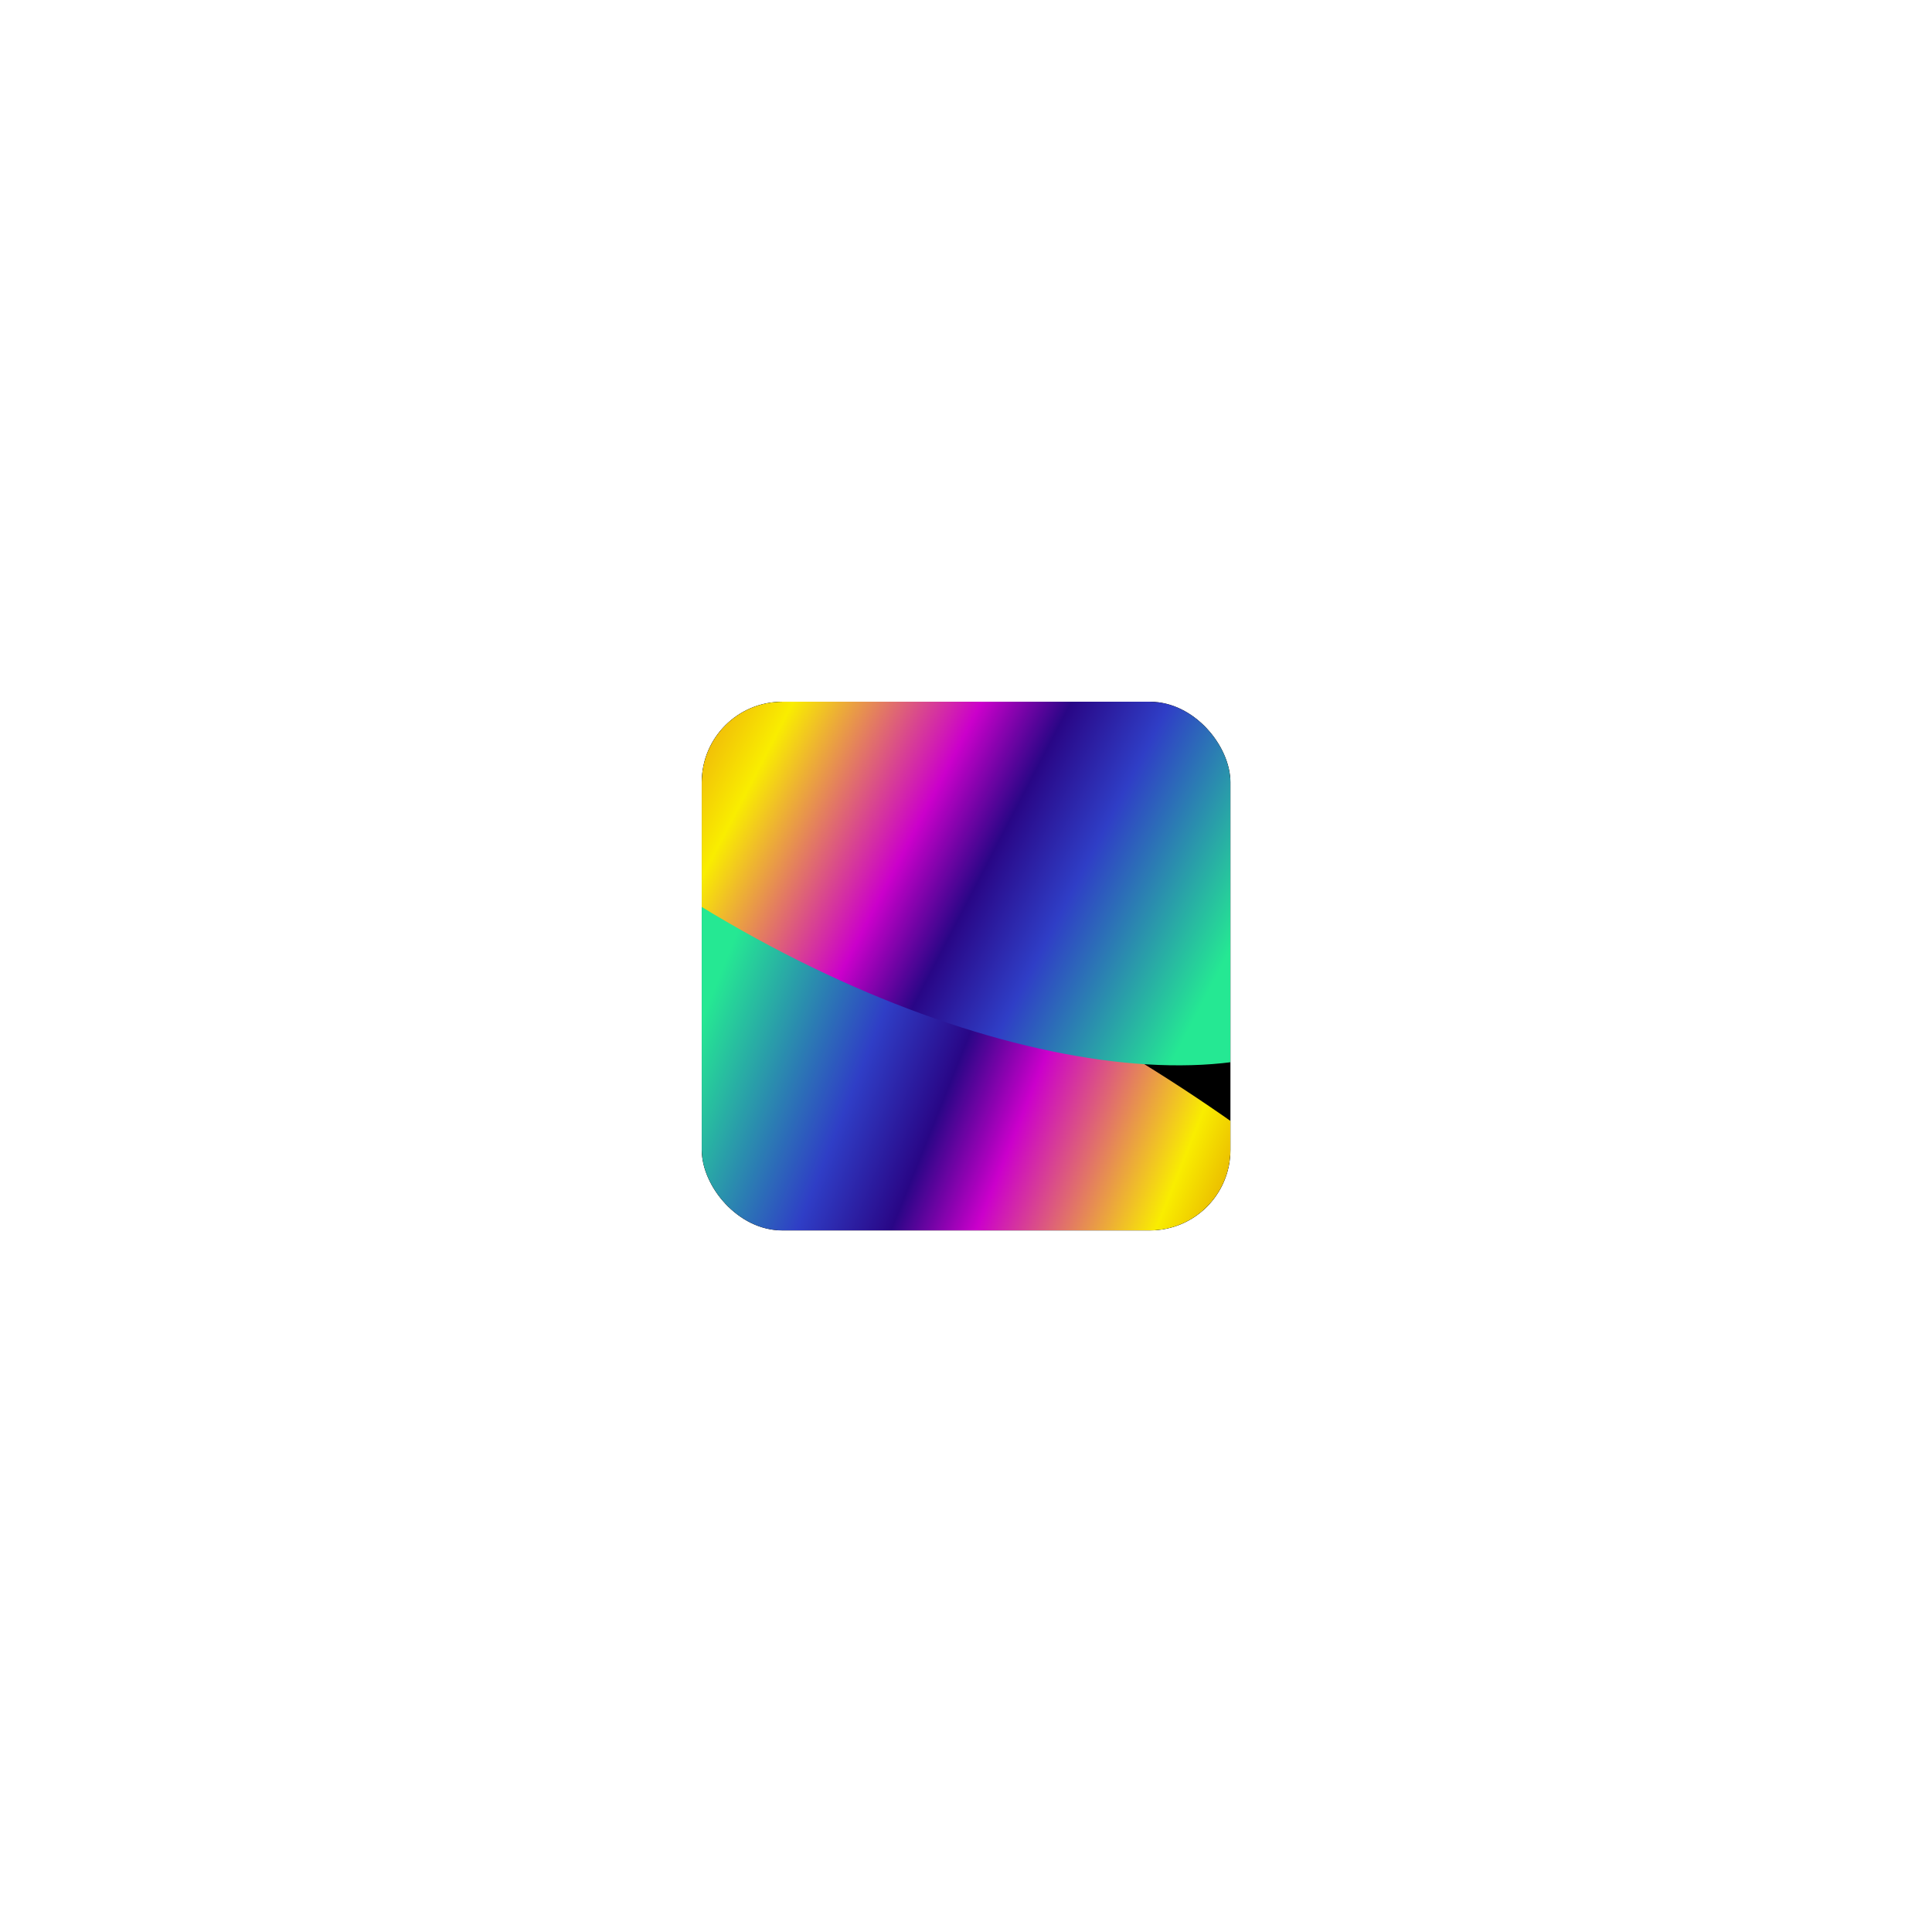 <svg width="48" height="48" viewBox="0 0 48 48" fill="none" xmlns="http://www.w3.org/2000/svg">
<path d="M13.682 9C14.554 9 15.396 9.322 16.05 9.904L16.912 10.673C17.457 11.158 18.159 11.426 18.885 11.426H29.115C29.841 11.426 30.543 11.158 31.088 10.673L31.95 9.904C32.604 9.322 33.446 9 34.318 9H39V11.728H9V9H13.682Z" fill="white"/>
<path d="M34.318 39C33.446 39 32.604 38.678 31.95 38.095L31.088 37.327C30.543 36.842 29.841 36.574 29.115 36.574H18.885C18.159 36.574 17.457 36.842 16.912 37.327L16.05 38.095C15.396 38.678 14.554 39 13.682 39H9V36.272H39V39H34.318Z" fill="white"/>
<path d="M31.95 12.934C32.604 12.351 33.446 12.03 34.318 12.03H39V14.758H9V12.03H13.682C14.554 12.03 15.396 12.351 16.05 12.934L16.912 13.702C17.457 14.188 18.159 14.456 18.885 14.456H29.115C29.841 14.456 30.543 14.188 31.088 13.702L31.95 12.934Z" fill="white"/>
<path d="M34.318 35.97C33.446 35.97 32.604 35.648 31.95 35.066L31.088 34.297C30.543 33.812 29.841 33.544 29.115 33.544H18.885C18.159 33.544 17.457 33.812 16.912 34.297L16.05 35.066C15.396 35.648 14.554 35.97 13.682 35.97H9V33.242H39V35.97H34.318Z" fill="white"/>
<path d="M35.821 15.965C36.475 15.382 37.316 15.06 38.188 15.06H39V17.789H32.94V17.487H32.986C33.712 17.487 34.414 17.219 34.959 16.733L35.821 15.965Z" fill="white"/>
<path d="M32.94 20.517H32.986C33.712 20.517 34.414 20.249 34.959 19.763L35.821 18.995C36.475 18.412 37.316 18.09 38.188 18.09H39V20.819H32.94V20.517Z" fill="white"/>
<path d="M15.06 17.487V17.789H9V15.06H9.812C10.684 15.06 11.525 15.382 12.179 15.965L13.041 16.733C13.586 17.219 14.288 17.487 15.014 17.487H15.06Z" fill="white"/>
<path d="M15.06 20.517V20.819H9V18.09H9.812C10.684 18.09 11.525 18.412 12.179 18.995L13.041 19.763C13.586 20.249 14.288 20.517 15.014 20.517H15.06Z" fill="white"/>
<path d="M15.014 23.547H15.06V23.849H9V21.121H9.812C10.684 21.121 11.525 21.443 12.179 22.026L13.041 22.794C13.586 23.279 14.288 23.547 15.014 23.547Z" fill="white"/>
<path d="M32.94 23.849H39V21.121H38.188C37.316 21.121 36.475 21.443 35.821 22.026L34.959 22.794C34.414 23.279 33.712 23.547 32.986 23.547H32.94V23.849Z" fill="white"/>
<path d="M32.986 26.577H32.94V26.879H39V24.151H38.188C37.316 24.151 36.475 24.473 35.821 25.055L34.959 25.823C34.414 26.309 33.712 26.577 32.986 26.577Z" fill="white"/>
<path d="M15.06 26.577H15.014C14.288 26.577 13.586 26.309 13.041 25.823L12.179 25.055C11.525 24.473 10.684 24.151 9.812 24.151H9V26.879H15.06V26.577Z" fill="white"/>
<path d="M15.014 29.608H15.06V29.909H9V27.181H9.812C10.684 27.181 11.525 27.503 12.179 28.086L13.041 28.854C13.586 29.34 14.288 29.608 15.014 29.608Z" fill="white"/>
<path d="M32.94 29.909H39V27.181H38.188C37.316 27.181 36.475 27.503 35.821 28.086L34.959 28.854C34.414 29.34 33.712 29.608 32.986 29.608H32.94V29.909Z" fill="white"/>
<path d="M32.986 32.638H32.937V32.94H39V30.211H38.188C37.316 30.211 36.475 30.533 35.821 31.116L34.959 31.884C34.414 32.37 33.712 32.638 32.986 32.638Z" fill="white"/>
<path d="M15.063 32.94V32.638H15.014C14.288 32.638 13.586 32.37 13.041 31.884L12.179 31.116C11.525 30.533 10.684 30.211 9.812 30.211H9V32.94H15.063Z" fill="white"/>
<g clip-path="url(#clip0_6701_22771)">
<rect x="17.434" y="17.434" width="13.136" height="13.136" rx="2" fill="black"/>
<g filter="url(#filter0_f_6701_22771)">
<path d="M22.449 36.519C14.921 31.795 10.212 25.744 11.932 23.002C13.652 20.261 21.149 21.869 28.678 26.593C36.206 31.317 40.915 37.369 39.195 40.11C37.475 42.851 29.977 41.243 22.449 36.519Z" fill="url(#paint0_linear_6701_22771)"/>
</g>
<g filter="url(#filter1_f_6701_22771)">
<path d="M24.992 9.678C32.348 14.295 36.538 20.864 34.35 24.351C32.162 27.838 24.424 26.923 17.067 22.306C9.711 17.69 5.521 11.121 7.709 7.634C9.897 4.147 17.635 5.062 24.992 9.678Z" fill="url(#paint1_linear_6701_22771)"/>
</g>
</g>
<defs>
<filter id="filter0_f_6701_22771" x="7.418" y="17.505" width="36.292" height="28.102" filterUnits="userSpaceOnUse" color-interpolation-filters="sRGB">
<feFlood flood-opacity="0" result="BackgroundImageFix"/>
<feBlend mode="normal" in="SourceGraphic" in2="BackgroundImageFix" result="shape"/>
<feGaussianBlur stdDeviation="2.08" result="effect1_foregroundBlur_6701_22771"/>
</filter>
<filter id="filter1_f_6701_22771" x="2.969" y="1.356" width="36.122" height="29.272" filterUnits="userSpaceOnUse" color-interpolation-filters="sRGB">
<feFlood flood-opacity="0" result="BackgroundImageFix"/>
<feBlend mode="normal" in="SourceGraphic" in2="BackgroundImageFix" result="shape"/>
<feGaussianBlur stdDeviation="2.08" result="effect1_foregroundBlur_6701_22771"/>
</filter>
<linearGradient id="paint0_linear_6701_22771" x1="36.045" y1="34.499" x2="16.844" y2="26.819" gradientUnits="userSpaceOnUse">
<stop offset="0.2" stop-color="#C74800"/>
<stop offset="0.4" stop-color="#F9ED00"/>
<stop offset="0.6" stop-color="#CB00CB"/>
<stop offset="0.695" stop-color="#290686"/>
<stop offset="0.8" stop-color="#2F3EC6"/>
<stop offset="1" stop-color="#25E893"/>
</linearGradient>
<linearGradient id="paint1_linear_6701_22771" x1="14.528" y1="9.368" x2="32.975" y2="18.968" gradientUnits="userSpaceOnUse">
<stop offset="0.2" stop-color="#E0621A"/>
<stop offset="0.4" stop-color="#F9ED00"/>
<stop offset="0.6" stop-color="#CB00CB"/>
<stop offset="0.695" stop-color="#290686"/>
<stop offset="0.8" stop-color="#2F3EC6"/>
<stop offset="1" stop-color="#25E893"/>
</linearGradient>
<clipPath id="clip0_6701_22771">
<rect x="17.434" y="17.434" width="13.136" height="13.136" rx="2" fill="white"/>
</clipPath>
</defs>
</svg>
